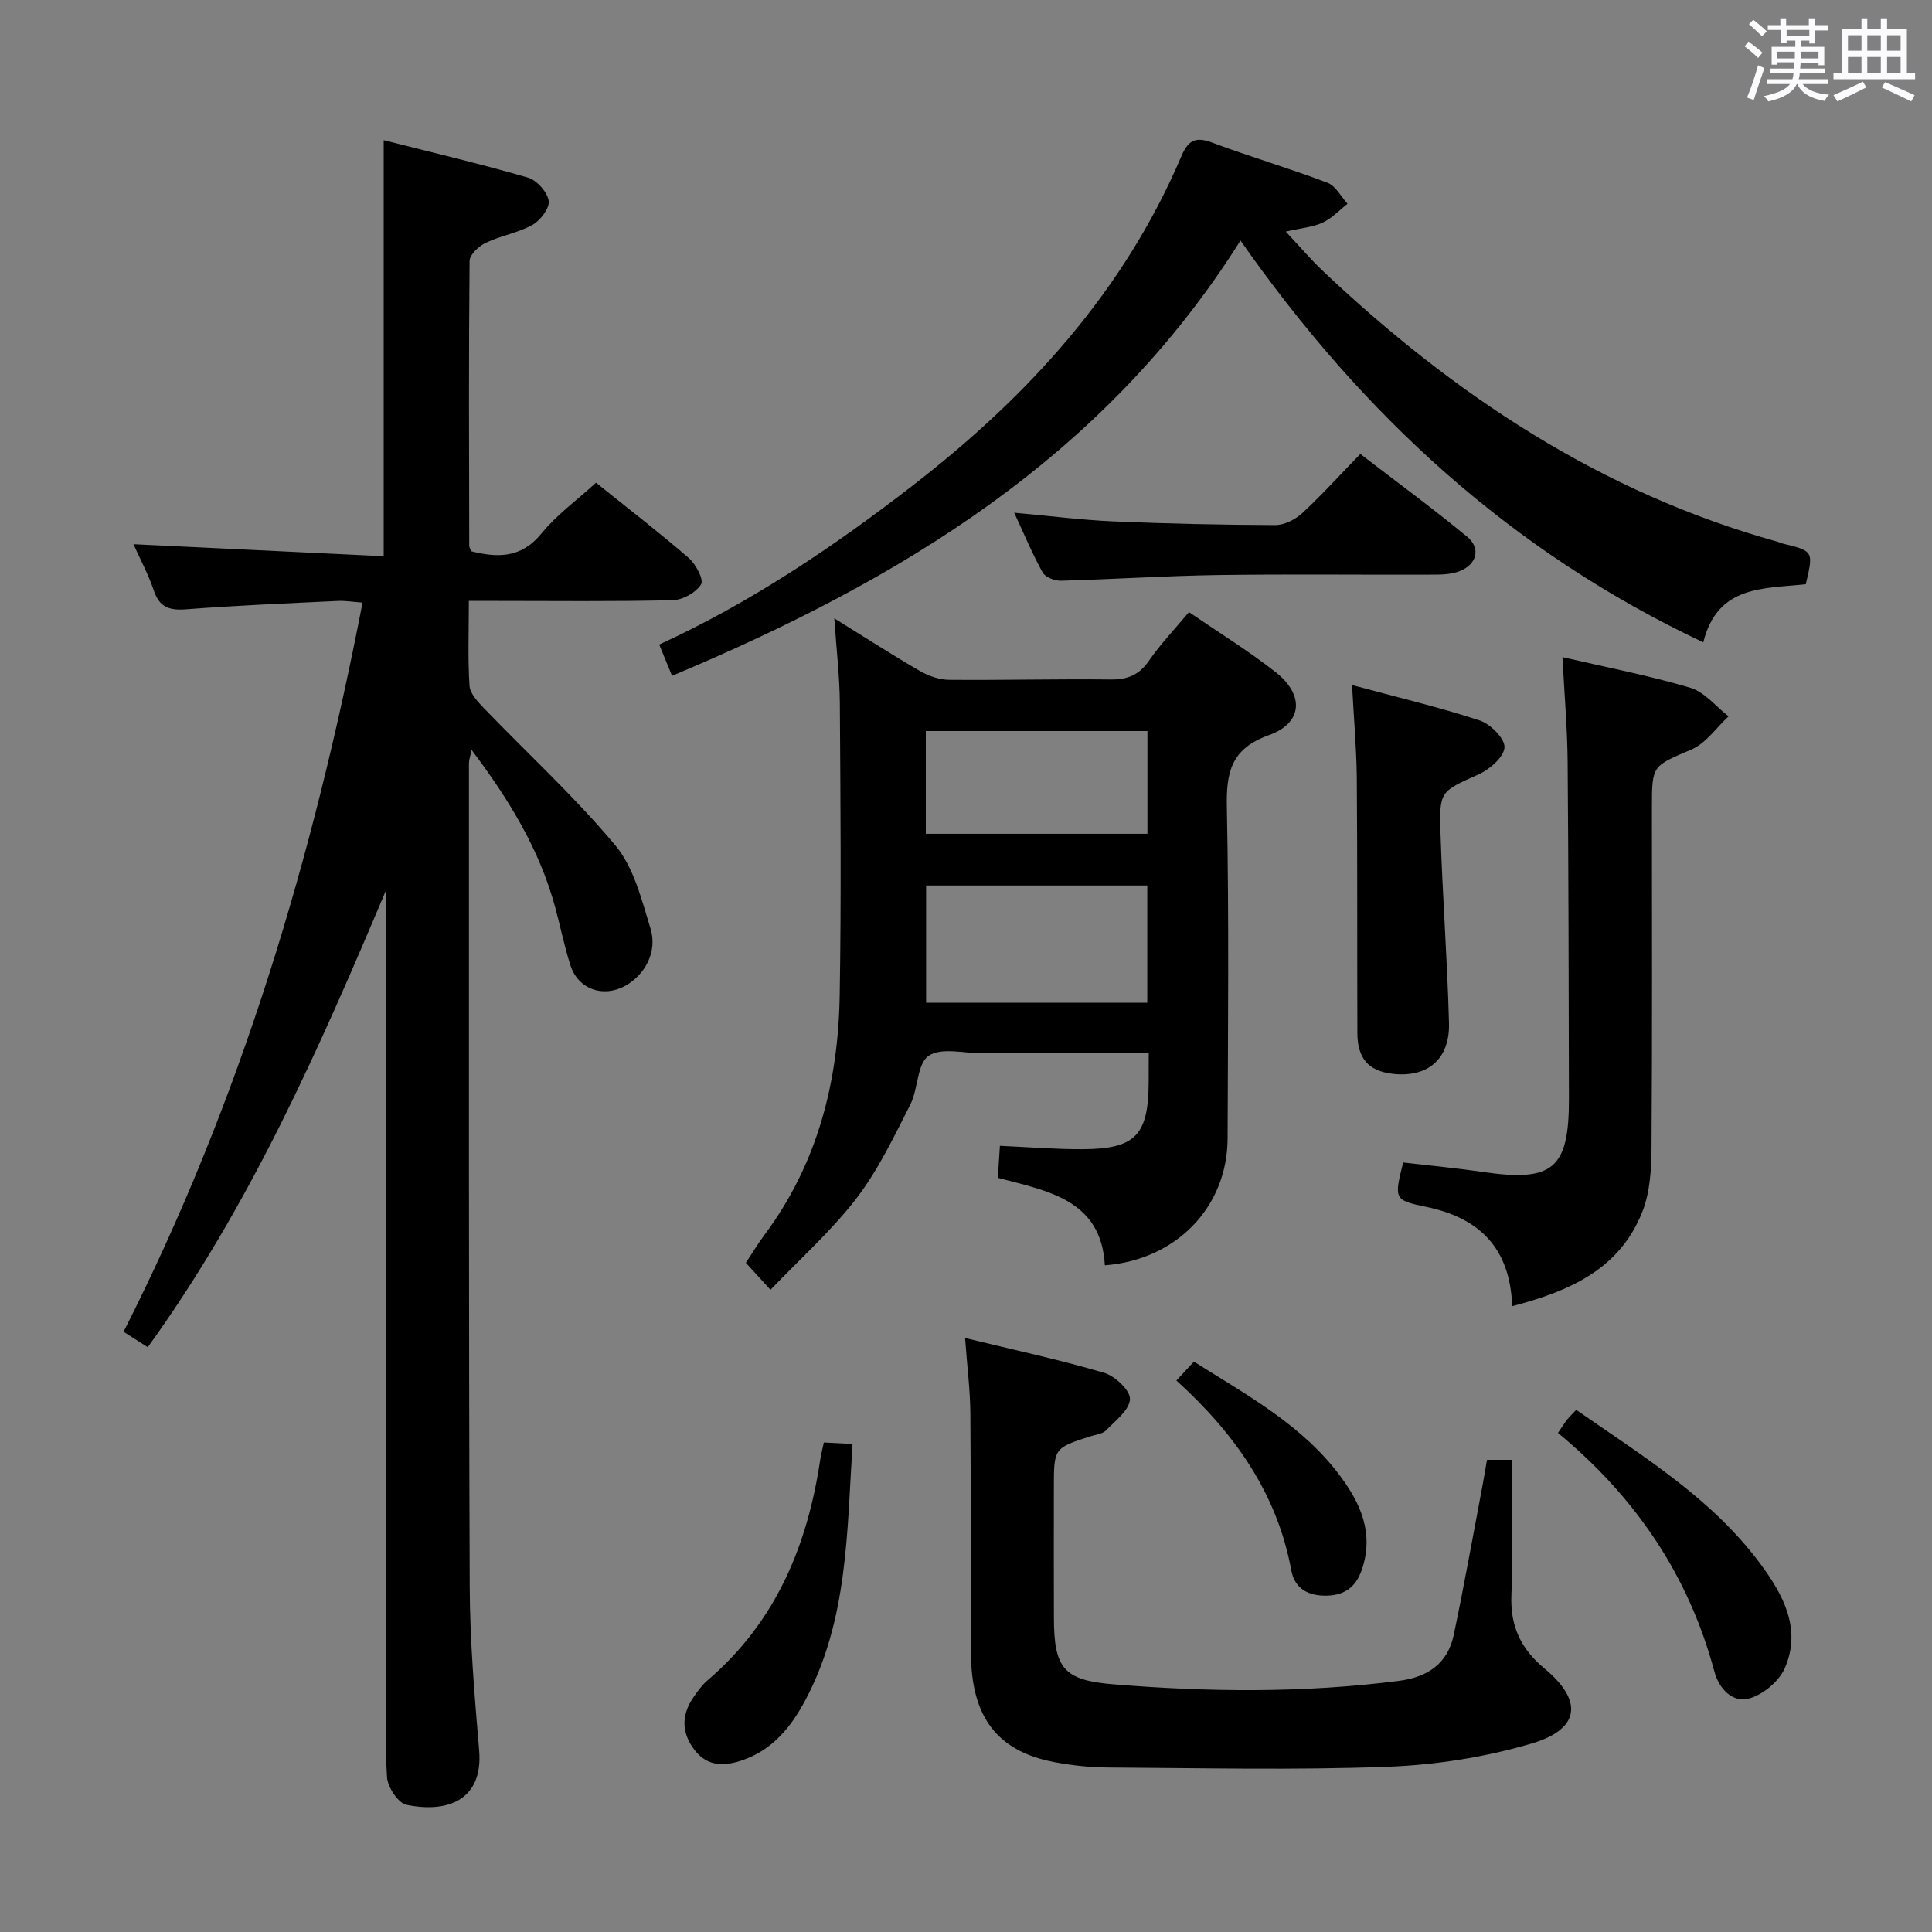 <svg enable-background="new 0 0 400 400" viewBox="0 0 400 400" xmlns="http://www.w3.org/2000/svg"><rect x="0" y="0" width="400" height="400" fill="#808080" stroke="none"/><path d="m361.2 9.6.8-1c.9.7 1.9 1.4 2.9 2.3l-.9 1.1c-1-1-2-1.8-2.8-2.4zm.5 10.6c.9-2.1 1.6-4.3 2.3-6.7.4.2.8.4 1.3.6-.7 2.1-1.5 4.3-2.2 6.6zm.4-15.2.9-.9c1 .8 2 1.6 2.8 2.4l-1 1c-.9-.9-1.8-1.7-2.7-2.5zm12.5-1.2h1.2v1.4h2.7v1.1h-2.7v2.7h-1.2v-.6h-1.8v1.3h4.9v3.8h-1.2v-.5h-3.7c0 .4-.1.9-.1 1.2h5.1v1h-5.2c0 .5-.1.9-.2 1.2h6v1h-5.2c1.1 1.3 2.9 2 5.5 2.2-.4.4-.7.8-.9 1.3-2.9-.5-4.8-1.6-5.7-3.5h-.1c-.8 1.7-2.7 2.9-5.9 3.6-.2-.4-.6-.8-.9-1.1 2.8-.6 4.6-1.4 5.4-2.5h-4.8v-1h5.3c.1-.3.2-.7.2-1.2h-4.9v-1h5c0-.4 0-.8.1-1.3h-3.5v.5h-1.2v-3.7h4.9v-1.3h-1.8v.5h-1.2v-2.7h-2.7v-1h2.6v-1.4h1.2v1.4h4.7v-1.4zm-6.6 8.3h3.6c0-.4 0-.9 0-1.4h-3.6zm1.9-4.6h4.7v-1.3h-4.7zm6.6 3.2h-3.7v1.4h3.7z" fill="#fbfafc"/><path d="m385.3 3.8h1.3v2.2h2.8v-2.2h1.3v2.2h4.1v9.1h1.7v1.3h-16.9v-1.3h1.7v-9.1h4.1v-2.2zm.4 13.1.7 1.2c-1.8.9-3.8 1.9-6 2.9-.2-.4-.5-.8-.8-1.3 2.3-1 4.3-1.9 6.1-2.8zm-3.1-6.4h2.8v-3.2h-2.8zm0 4.6h2.8v-3.3h-2.8zm4-4.6h2.8v-3.2h-2.8zm0 4.6h2.8v-3.3h-2.8zm3.7 1.9c2.1.9 4.1 1.8 6.1 2.7l-.7 1.3c-2.2-1.1-4.2-2-6.1-2.9zm3.2-9.7h-2.8v3.2h2.8v-3.1zm-2.8 7.8h2.8v-3.3h-2.8z" fill="#fbfafc"/><g fill="#010000"><path d="m27.63 112.67c17.71.85 34.72 1.67 51.81 2.49 0-29.22 0-57.27 0-86.14 10.06 2.56 20.04 4.9 29.86 7.75 1.83.53 4 2.96 4.3 4.79.24 1.5-1.71 4.07-3.34 4.99-2.99 1.67-6.57 2.23-9.69 3.72-1.44.69-3.34 2.46-3.35 3.76-.19 19.66-.11 39.32-.07 58.98 0 .3.21.61.41 1.12 5.45 1.37 10.35 1.48 14.56-3.7 3.11-3.83 7.25-6.81 11.28-10.49 6.06 4.87 12.77 10.04 19.17 15.56 1.48 1.27 3.18 4.5 2.58 5.48-1.05 1.7-3.78 3.23-5.85 3.28-12.16.3-24.32.15-36.49.15-1.79 0-3.57 0-5.74 0 0 6.31-.23 11.97.14 17.58.11 1.63 1.74 3.34 3.03 4.68 9.09 9.45 18.82 18.35 27.19 28.4 3.82 4.58 5.42 11.23 7.25 17.17 1.48 4.8-1.13 9.6-5.25 11.87-4.58 2.52-9.73.7-11.33-4.26-1.27-3.94-2.07-8.02-3.16-12.02-3.23-11.9-9.48-22.2-17.31-32.58-.28 1.4-.54 2.1-.54 2.8.01 56.82-.06 113.64.16 170.46.04 11.29 1 22.59 1.95 33.84.89 10.54-6.82 13.04-15.05 11.31-1.73-.36-3.89-3.65-4.02-5.71-.48-7.47-.18-14.98-.18-22.48 0-51.99 0-103.98 0-155.97 0-1.75 0-3.49 0-5.24-13.89 32.88-28.15 65.32-49.36 94.66-1.54-.98-3.12-1.99-5.01-3.19 24.25-47.79 39.29-98.26 49.48-150.97-2-.14-3.58-.42-5.15-.34-10.46.5-20.92.92-31.36 1.73-3.52.27-5.58-.43-6.74-3.98-1.09-3.26-2.76-6.33-4.18-9.5z"/><path d="m237.83 218.07c-11.81 0-23.08-.01-34.36.01-3.83.01-8.58-1.28-11.21.51-2.42 1.65-2.14 6.86-3.8 10.12-3.38 6.63-6.62 13.49-11.1 19.34-5.12 6.69-11.54 12.4-17.84 18.99-1.81-1.99-3.34-3.66-5.1-5.59 1.32-1.99 2.5-3.96 3.86-5.79 10.97-14.71 15.27-31.61 15.57-49.57.34-20.15.16-40.3.03-60.46-.04-5.55-.7-11.09-1.15-17.61 6.55 4.06 12.09 7.64 17.8 10.94 1.77 1.02 3.97 1.77 5.98 1.79 11.15.1 22.31-.2 33.47-.07 3.52.04 5.89-.97 7.92-3.91 2.35-3.4 5.24-6.42 8.26-10.04 6.09 4.17 12.28 7.98 17.96 12.44 5.97 4.69 5.61 10.52-1.39 13.03-7.93 2.84-8.87 7.73-8.72 15.08.46 22.81.22 45.63.15 68.45-.05 14.1-10.54 25.1-25.41 26.24-.77-13.58-11.74-15.37-22.16-18.11.15-2.28.29-4.36.43-6.63 5.88.26 11.47.72 17.06.7 11.05-.04 13.71-2.88 13.74-14.05.01-1.79.01-3.57.01-5.81zm-46.09-10.46h45.79c0-8.26 0-16.13 0-24.28-15.35 0-30.4 0-45.79 0zm45.82-56.25c-15.43 0-30.58 0-45.88 0v21.27h45.88c0-7.27 0-14.18 0-21.27z"/><path d="m373.87 120.95c-8.74.98-18.27.13-21.22 12.04-39.78-18.78-70.48-46.96-95.82-83.19-28.34 45.06-70.68 70.4-117.69 90.12-.82-2-1.68-4.08-2.66-6.47 19.2-8.83 36.27-20.37 52.58-33 23.73-18.37 43.58-40.04 55.51-68.06 1.38-3.25 2.85-4.19 6.33-2.89 7.92 2.96 16.05 5.34 23.95 8.34 1.69.64 2.78 2.86 4.15 4.35-1.7 1.33-3.25 3.02-5.16 3.9-2.03.94-4.41 1.12-7.63 1.86 2.86 3.05 5.15 5.76 7.71 8.18 27.19 25.72 57.68 45.93 94.16 56.05.32.09.62.26.94.34 6.47 1.57 6.47 1.57 4.85 8.43z"/><path d="m199.81 277.02c10.19 2.48 19.6 4.5 28.8 7.21 2.25.66 5.43 3.68 5.34 5.45-.12 2.26-3.03 4.48-4.98 6.48-.72.74-2.11.86-3.21 1.21-7.57 2.44-7.57 2.43-7.57 10.73 0 8.99-.03 17.99.01 26.98.05 10.24 1.96 12.79 12.22 13.63 19.75 1.63 39.51 1.83 59.24-.71 5.97-.77 10.07-3.59 11.32-9.51 2.15-10.21 3.97-20.48 5.92-30.73.34-1.78.62-3.57.96-5.52h5.16c0 9.5.29 18.79-.1 28.04-.27 6.43 1.99 11.14 6.85 15.17 8.06 6.69 7.41 12.57-2.74 15.55-9.6 2.82-19.8 4.42-29.8 4.79-19.28.72-38.62.26-57.93.15-3.64-.02-7.32-.43-10.9-1.09-11.83-2.2-17.3-9.27-17.37-22.41-.09-16.65.01-33.31-.13-49.96-.05-4.76-.66-9.53-1.09-15.46z"/><path d="m323.49 136.05c9.08 2.11 17.89 3.8 26.46 6.34 2.97.88 5.3 3.88 7.93 5.92-2.53 2.34-4.67 5.56-7.65 6.85-8.08 3.48-8.22 3.16-8.22 11.99 0 23.48.09 46.97-.08 70.45-.03 4.43-.29 9.18-1.88 13.22-4.64 11.87-14.94 16.47-26.97 19.61-.41-12.06-6.8-18.28-17.79-20.56-6.71-1.39-6.66-1.63-4.78-9.19 5.46.64 11.03 1.16 16.56 1.97 14.45 2.11 17.79-.67 17.76-15.16-.05-23.31-.08-46.63-.27-69.94-.07-6.95-.68-13.9-1.07-21.5z"/><path d="m279.93 141.83c9.25 2.5 17.95 4.56 26.42 7.33 2.22.73 5.23 3.75 5.14 5.57-.1 1.99-3.06 4.55-5.35 5.59-7.86 3.56-8.19 3.36-7.9 12.17.42 13.11 1.41 26.2 1.76 39.31.2 7.54-4.48 11.39-11.78 10.51-4.88-.59-7.17-3.18-7.19-8.42-.06-17.64.02-35.29-.12-52.93-.07-6.1-.62-12.2-.98-19.13z"/><path d="m209.98 106.15c7.15.64 13.88 1.51 20.63 1.8 11.12.48 22.26.72 33.4.76 1.87.01 4.13-1.12 5.55-2.43 4.03-3.71 7.72-7.8 12.08-12.29 7.55 5.81 15.01 11.26 22.12 17.14 2.87 2.38 2.02 5.65-1.46 7.08-1.62.66-3.54.76-5.33.76-14.98.06-29.97-.13-44.95.09-10.8.16-21.59.88-32.39 1.17-1.28.03-3.22-.73-3.77-1.72-2.16-3.91-3.88-8.05-5.88-12.36z"/><path d="m170.57 298.65c1.87.1 3.61.19 5.94.31-1.16 18.32-.96 36.45-9.76 53.02-2.95 5.56-6.75 10.26-12.98 12.43-3.72 1.29-7.23 1.42-9.92-2.03-2.79-3.58-2.82-7.32-.24-11.03.85-1.22 1.74-2.48 2.86-3.44 14.18-12.09 20.76-28.02 23.39-45.97.16-.96.42-1.91.71-3.29z"/><path d="m322.56 296.67c.97-1.42 1.39-2.13 1.91-2.77.51-.64 1.11-1.2 1.87-2 13.72 9.55 28 18.23 38.09 31.83 4.72 6.36 8.64 13.49 5.1 21.63-1.2 2.75-4.55 5.54-7.45 6.31-3.4.9-6.18-2.04-7.13-5.58-5.34-19.94-16.36-36.19-32.39-49.42z"/><path d="m243.56 285.82c1.47-1.58 2.47-2.66 3.63-3.91 11.04 7 22.53 13.14 30.43 23.88 4.06 5.52 6.69 11.4 4.55 18.54-1.15 3.85-3.33 5.92-7.42 6.03-3.84.1-6.7-1.42-7.4-5.23-2.93-15.93-11.71-28.34-23.79-39.31z"/></g></svg>
